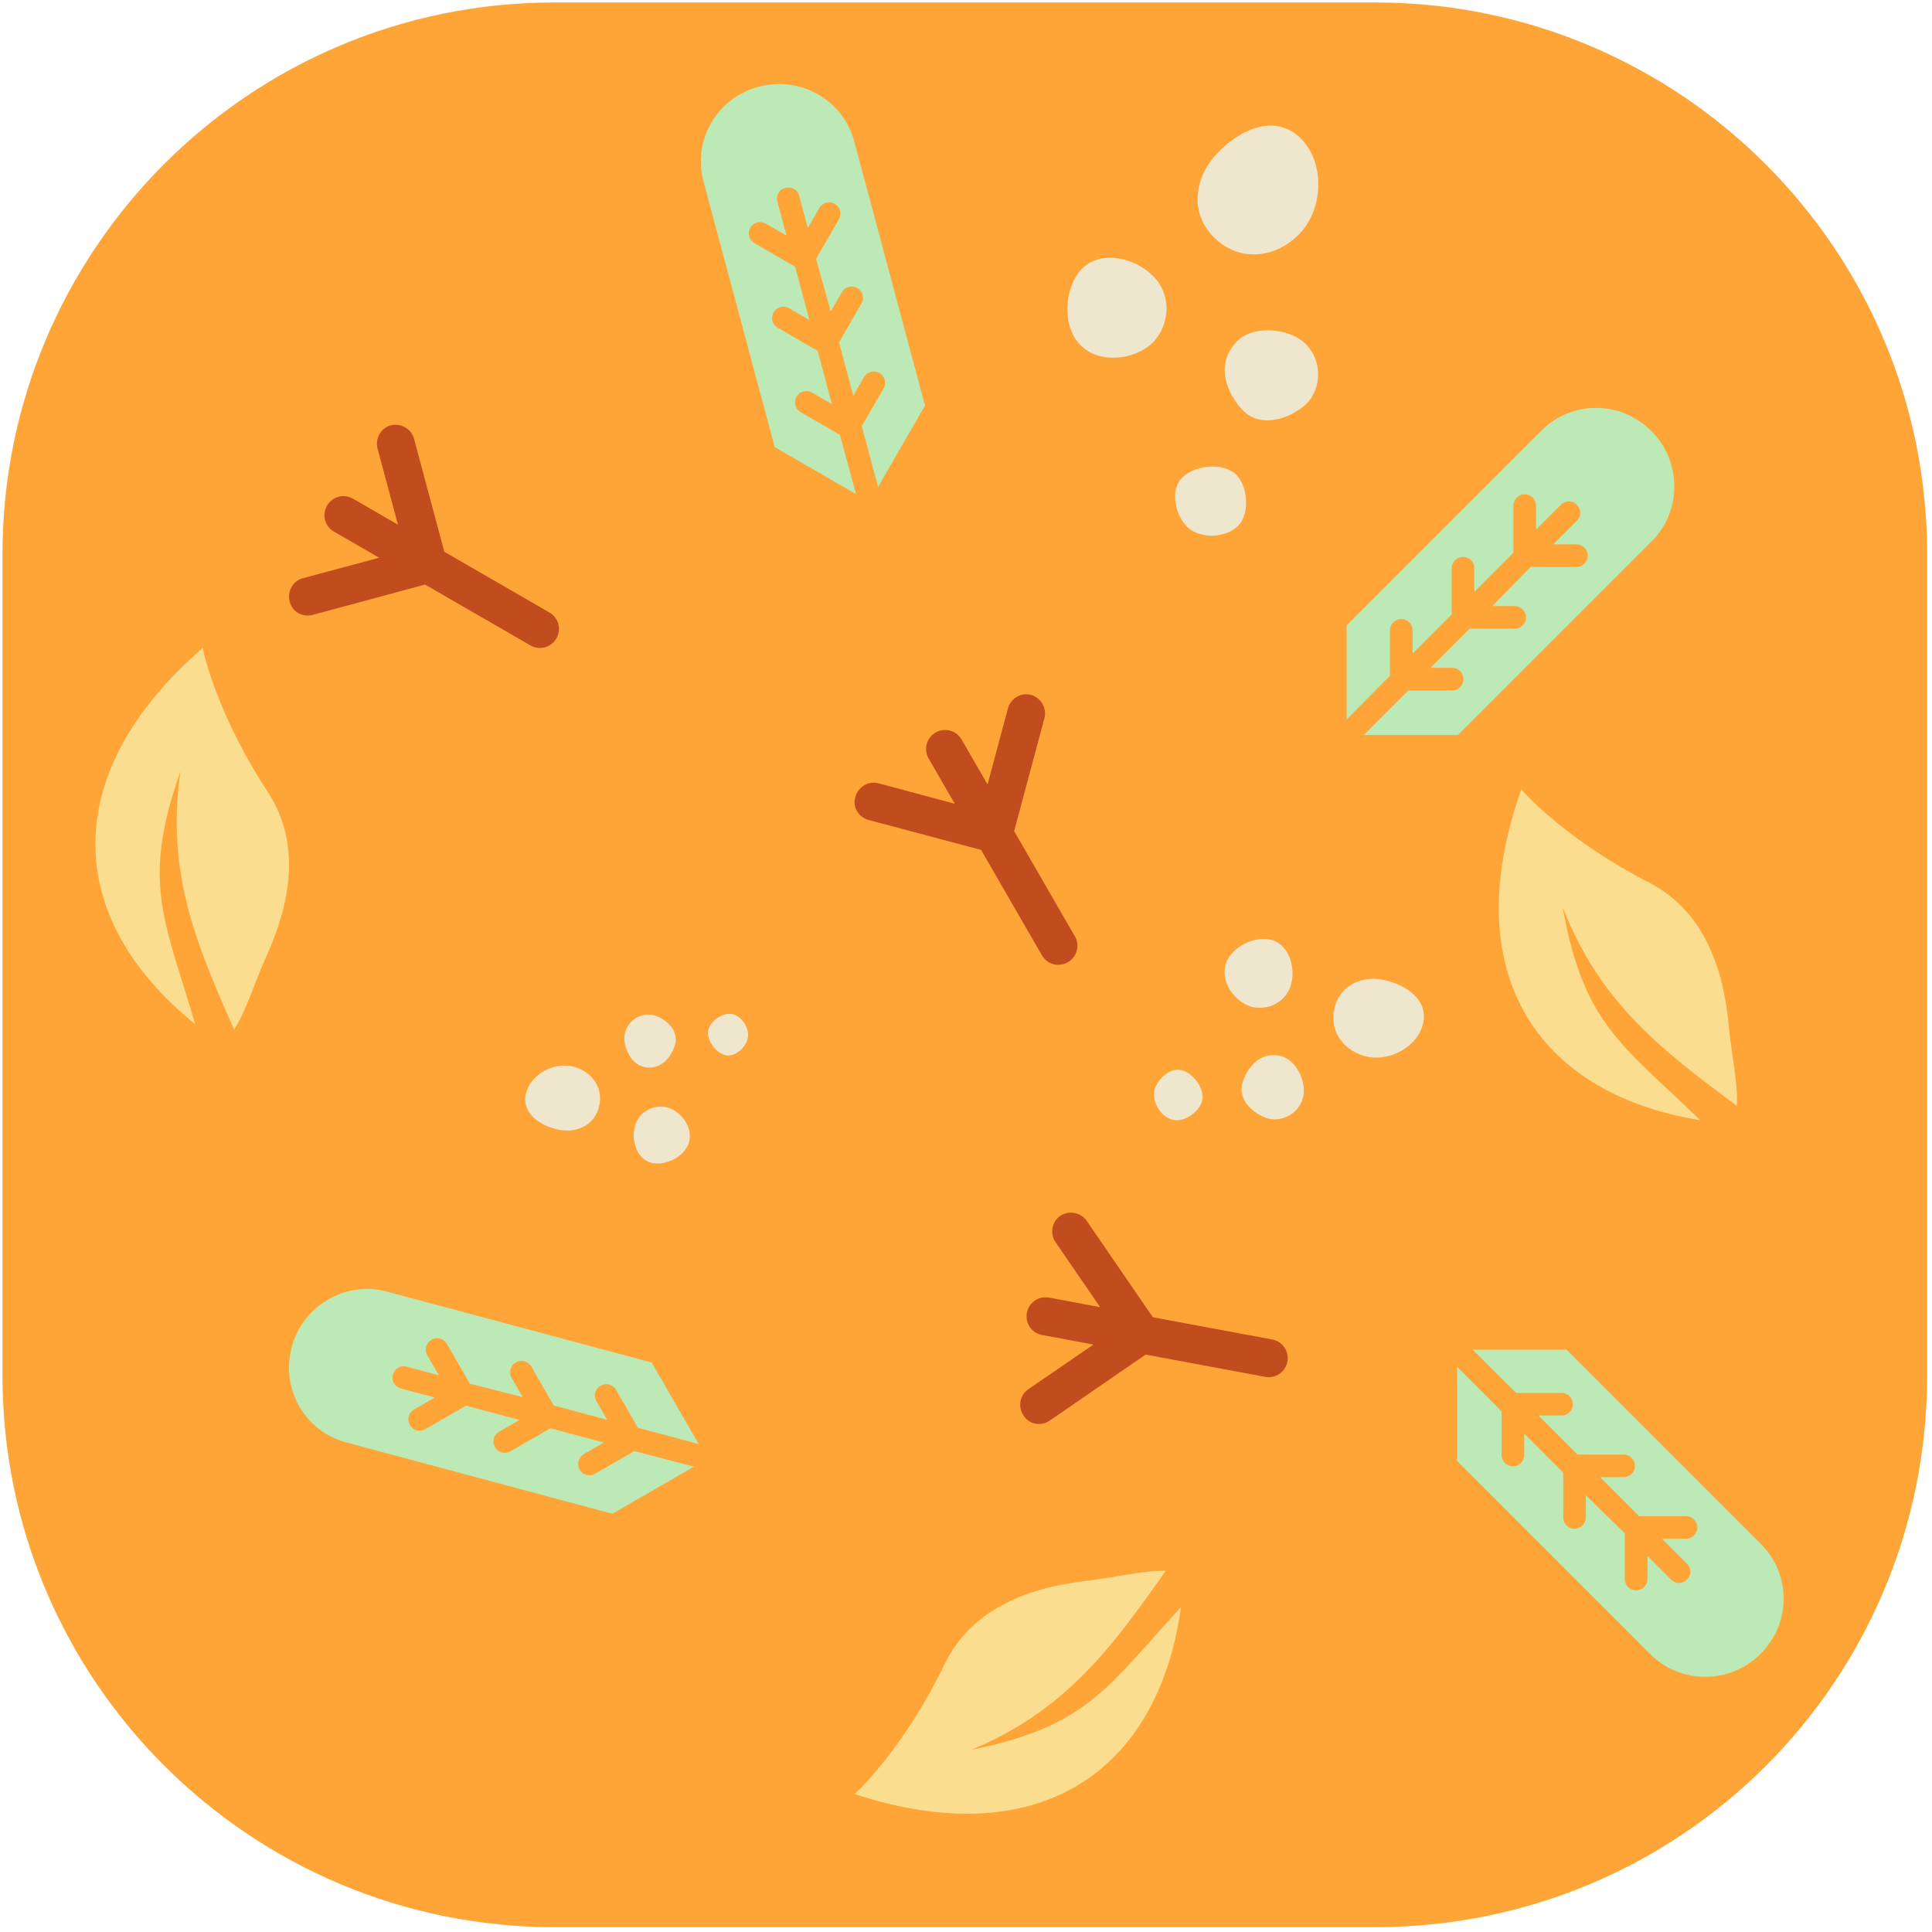 <?xml version="1.0" encoding="utf-8" ?>	<!-- Generator: Assembly 2.4 - http://assemblyapp.co -->	<svg version="1.1" xmlns="http://www.w3.org/2000/svg" xmlns:xlink="http://www.w3.org/1999/xlink" width="4096.00" height="4096.00" viewBox="0 0 4096.0 4096.0">		<g id="document" transform="scale(13.653 13.653) translate(150.0 150.0)">			<path d="M63.563,149.253 C111.036,149.253 149.253,111.036 149.253,63.563 L149.253,-63.928 C149.253,-111.401 110.737,-149.618 63.563,-149.618 L-63.928,-149.618 C-111.401,-149.618 -149.618,-111.102 -149.618,-63.928 L-149.618,63.563 C-149.618,111.036 -111.102,149.253 -63.928,149.253 L63.563,149.253 Z " fill="#ffa538" fill-opacity="1.00" />			<path d="M106.398,-83.087 C101.637,-87.848 94.007,-87.848 89.311,-83.087 L59.116,-52.891 L59.116,-38.283 L65.833,-45.065 L65.833,-52.109 C65.833,-53.087 66.616,-53.87 67.594,-53.87 C68.572,-53.87 69.355,-53.087 69.355,-52.109 L69.355,-48.522 L75.42,-54.587 L75.42,-61.761 C75.42,-62.739 76.203,-63.522 77.181,-63.522 C78.159,-63.522 78.942,-62.739 78.942,-61.761 L78.942,-58.109 L85.007,-64.174 C85.007,-64.239 85.007,-64.239 85.007,-64.304 L85.007,-71.478 C85.007,-72.457 85.79,-73.239 86.768,-73.239 C87.746,-73.239 88.529,-72.457 88.529,-71.478 L88.529,-67.761 L92.377,-71.609 C93.094,-72.326 94.203,-72.326 94.855,-71.609 C95.572,-70.891 95.572,-69.783 94.855,-69.13 L91.203,-65.478 L94.79,-65.478 C95.768,-65.478 96.55,-64.696 96.55,-63.717 C96.55,-62.739 95.768,-61.956 94.79,-61.956 L87.681,-61.956 L81.746,-55.891 L85.203,-55.891 C86.181,-55.891 86.963,-55.109 86.963,-54.13 C86.963,-53.152 86.181,-52.37 85.203,-52.37 L78.224,-52.37 L72.159,-46.304 L75.485,-46.304 C76.463,-46.304 77.246,-45.522 77.246,-44.544 C77.246,-43.565 76.463,-42.783 75.485,-42.783 L68.703,-42.783 L61.79,-35.87 L76.398,-35.87 L106.594,-66.065 C111.159,-70.696 111.159,-78.391 106.398,-83.087 Z " fill="#bde9b7" fill-opacity="1.00" />			<path d="M-104.697,59.207 C-106.44,65.71 -102.625,72.319 -96.154,74.005 L-54.906,85.057 L-42.254,77.753 L-51.487,75.327 L-57.587,78.848 C-58.434,79.338 -59.503,79.051 -59.992,78.204 C-60.481,77.357 -60.195,76.288 -59.347,75.799 L-56.241,74.005 L-64.526,71.785 L-70.739,75.372 C-71.586,75.861 -72.655,75.575 -73.144,74.727 C-73.634,73.88 -73.347,72.811 -72.5,72.322 L-69.337,70.496 L-77.622,68.276 C-77.679,68.308 -77.679,68.308 -77.735,68.341 L-83.948,71.928 C-84.795,72.417 -85.864,72.131 -86.353,71.284 C-86.843,70.436 -86.556,69.367 -85.709,68.878 L-82.49,67.019 L-87.746,65.611 C-88.726,65.349 -89.28,64.388 -88.985,63.465 C-88.722,62.485 -87.762,61.931 -86.839,62.226 L-81.85,63.562 L-83.643,60.456 C-84.132,59.609 -83.846,58.54 -82.999,58.051 C-82.152,57.562 -81.082,57.848 -80.593,58.695 L-77.039,64.852 L-68.819,66.959 L-70.547,63.965 C-71.036,63.118 -70.75,62.049 -69.903,61.56 C-69.055,61.071 -67.987,61.357 -67.497,62.204 L-64.008,68.248 L-55.723,70.468 L-57.386,67.587 C-57.875,66.74 -57.589,65.671 -56.742,65.182 C-55.894,64.693 -54.825,64.979 -54.336,65.826 L-50.945,71.7 L-41.501,74.231 L-48.806,61.579 L-90.054,50.527 C-96.346,48.888 -103.011,52.736 -104.697,59.207 Z " fill="#bde9b7" fill-opacity="1.00" />			<path d="M123.402,106.791 C128.155,102.039 128.155,94.422 123.402,89.734 L93.26,59.592 L78.677,59.592 L85.448,66.298 L92.479,66.298 C93.455,66.298 94.237,67.079 94.237,68.056 C94.237,69.032 93.455,69.813 92.479,69.813 L88.898,69.813 L94.953,75.868 L102.114,75.868 C103.09,75.868 103.872,76.649 103.872,77.626 C103.872,78.602 103.09,79.383 102.114,79.383 L98.468,79.383 L104.523,85.438 C104.588,85.438 104.588,85.438 104.653,85.438 L111.814,85.438 C112.791,85.438 113.572,86.219 113.572,87.196 C113.572,88.172 112.791,88.953 111.814,88.953 L108.103,88.953 L111.944,92.794 C112.66,93.51 112.66,94.617 111.944,95.268 C111.228,95.984 110.121,95.984 109.47,95.268 L105.825,91.623 L105.825,95.203 C105.825,96.18 105.043,96.961 104.067,96.961 C103.09,96.961 102.309,96.18 102.309,95.203 L102.309,88.107 L96.255,82.183 L96.255,85.633 C96.255,86.61 95.474,87.391 94.497,87.391 C93.52,87.391 92.739,86.61 92.739,85.633 L92.739,78.667 L86.685,72.613 L86.685,75.933 C86.685,76.909 85.903,77.691 84.927,77.691 C83.951,77.691 83.169,76.909 83.169,75.933 L83.169,69.162 L76.268,62.261 L76.268,76.844 L106.411,106.987 C111.033,111.544 118.715,111.544 123.402,106.791 Z " fill="#bde9b7" fill-opacity="1.00" />			<path d="M-32.206,-136.521 C-38.697,-134.782 -42.506,-128.185 -40.734,-121.75 L-29.701,-80.575 L-17.072,-73.283 L-19.583,-82.476 L-25.672,-85.991 C-26.517,-86.48 -26.803,-87.547 -26.315,-88.392 C-25.827,-89.238 -24.76,-89.524 -23.914,-89.036 L-20.813,-87.246 L-23.029,-95.516 L-29.231,-99.097 C-30.077,-99.585 -30.363,-100.652 -29.874,-101.498 C-29.386,-102.344 -28.319,-102.629 -27.473,-102.141 L-24.316,-100.318 L-26.532,-108.589 C-26.588,-108.622 -26.588,-108.622 -26.645,-108.654 L-32.847,-112.235 C-33.692,-112.723 -33.978,-113.79 -33.49,-114.636 C-33.002,-115.481 -31.935,-115.767 -31.089,-115.279 L-27.875,-113.424 L-29.281,-118.671 C-29.543,-119.649 -28.99,-120.607 -28.044,-120.813 C-27.066,-121.075 -26.108,-120.522 -25.902,-119.576 L-24.567,-114.596 L-22.777,-117.697 C-22.289,-118.543 -21.222,-118.829 -20.376,-118.34 C-19.53,-117.852 -19.244,-116.785 -19.733,-115.939 L-23.281,-109.794 L-20.999,-101.636 L-19.274,-104.624 C-18.786,-105.47 -17.719,-105.756 -16.873,-105.267 C-16.027,-104.779 -15.741,-103.712 -16.23,-102.866 L-19.713,-96.834 L-17.497,-88.563 L-15.836,-91.439 C-15.348,-92.284 -14.281,-92.57 -13.435,-92.082 C-12.59,-91.594 -12.304,-90.526 -12.792,-89.681 L-16.177,-83.817 L-13.651,-74.391 L-6.36,-87.02 L-17.393,-128.195 C-19.117,-134.452 -25.77,-138.293 -32.206,-136.521 Z " fill="#bde9b7" fill-opacity="1.00" />			<path d="M-101.501,-54.501 L-83.997,-59.226 L-67.637,-49.78 C-66.216,-48.96 -64.423,-49.44 -63.603,-50.861 C-62.783,-52.282 -63.263,-54.075 -64.684,-54.895 L-81.003,-64.317 L-85.704,-81.862 C-86.116,-83.399 -87.78,-84.36 -89.317,-83.948 C-90.15,-83.725 -90.728,-83.193 -91.079,-82.584 C-91.431,-81.975 -91.585,-81.144 -91.38,-80.376 L-88.206,-68.53 L-95.188,-72.561 C-96.609,-73.381 -98.402,-72.901 -99.222,-71.48 C-100.042,-70.059 -99.562,-68.266 -98.141,-67.446 L-91.118,-63.391 L-102.964,-60.217 C-103.796,-59.994 -104.374,-59.462 -104.726,-58.853 C-105.078,-58.244 -105.232,-57.413 -105.027,-56.645 C-104.702,-55.05 -103.078,-54.113 -101.501,-54.501 Z " fill="#c14d1e" fill-opacity="1.00" />			<path d="M-15.179,-22.684 L2.342,-18.023 L11.788,-1.664 C12.608,-0.243 14.401,0.238 15.822,-0.583 C17.243,-1.403 17.723,-3.196 16.903,-4.617 L7.481,-20.936 L12.182,-38.481 C12.594,-40.017 11.633,-41.682 10.096,-42.094 C9.264,-42.317 8.497,-42.145 7.888,-41.793 C7.279,-41.442 6.73,-40.8 6.524,-40.031 L3.35,-28.185 L-0.682,-35.167 C-1.502,-36.588 -3.295,-37.069 -4.716,-36.248 C-6.136,-35.428 -6.617,-33.635 -5.797,-32.214 L-1.742,-25.192 L-13.588,-28.366 C-14.42,-28.589 -15.187,-28.417 -15.796,-28.065 C-16.405,-27.713 -16.954,-27.072 -17.16,-26.303 C-17.677,-24.76 -16.739,-23.136 -15.179,-22.684 Z " fill="#c14d1e" fill-opacity="1.00" />			<path d="M12.961,70.63 L27.893,60.346 L46.464,63.803 C48.077,64.103 49.608,63.053 49.908,61.44 C50.208,59.827 49.158,58.296 47.545,57.996 L29.02,54.547 L18.743,39.57 C17.843,38.258 15.954,37.907 14.642,38.807 C13.931,39.294 13.563,39.989 13.435,40.68 C13.306,41.371 13.437,42.206 13.887,42.862 L20.825,52.974 L12.899,51.499 C11.286,51.199 9.755,52.249 9.455,53.862 C9.155,55.475 10.205,57.005 11.818,57.306 L19.791,58.79 L9.678,65.728 C8.967,66.216 8.6,66.91 8.471,67.601 C8.342,68.293 8.473,69.127 8.923,69.783 C9.76,71.179 11.603,71.522 12.961,70.63 Z " fill="#c14d1e" fill-opacity="1.00" />			<path d="M-17.303,128.581 C10.856,137.821 29.779,125.578 33.395,99.561 C21.961,111.905 19.008,118.029 0.867,121.711 C15.542,115.563 22.576,105.905 31.017,93.936 C27.62,93.795 22.692,95.046 18.738,95.476 C10.51,96.434 1.084,99.34 -3.318,108.414 C-9.226,120.663 -16.175,127.621 -17.303,128.581 Z " fill="#fbdd8f" fill-opacity="1.00" />			<path d="M86.234,-27.427 C76.317,0.502 88.101,19.715 114.024,23.956 C101.959,12.228 95.908,9.128 92.664,-9.097 C98.456,5.723 107.942,12.987 119.704,21.714 C119.927,18.322 118.795,13.364 118.46,9.401 C117.701,1.153 115.023,-8.34 106.057,-12.96 C93.955,-19.161 87.166,-26.276 86.234,-27.427 Z " fill="#fbdd8f" fill-opacity="1.00" />			<path d="M-118.52,-49.38 C-140.924,-29.98 -140.153,-7.454 -119.697,9.024 C-124.405,-7.129 -128.139,-12.812 -121.97,-30.264 C-124.243,-14.516 -119.575,-3.517 -113.65,9.876 C-111.783,7.035 -110.322,2.165 -108.657,-1.447 C-105.248,-8.996 -102.894,-18.575 -108.414,-27.017 C-115.882,-38.381 -118.277,-47.919 -118.52,-49.38 Z " fill="#fbdd8f" fill-opacity="1.00" />			<path d="M-56.958,21.746 C-56.279,18.781 -58.214,16.244 -61.146,15.584 C-64.079,14.923 -67.652,16.863 -68.331,19.828 C-69.009,22.792 -66.305,24.741 -63.372,25.402 C-60.421,26.03 -57.637,24.711 -56.958,21.746 Z M-45.14,12.086 C-44.637,10.096 -46.432,8.285 -48.431,7.647 C-50.356,7.181 -52.395,8.328 -52.931,10.299 C-53.467,12.271 -52.075,15.226 -50.047,15.665 C-47.364,16.311 -45.676,14.057 -45.14,12.086 Z M-42.998,27.309 C-42.383,25.125 -44.184,22.579 -46.368,21.964 C-48.557,21.432 -50.869,22.679 -51.42,24.9 C-52.022,27.135 -51.059,30.015 -48.838,30.565 C-46.617,31.116 -43.549,29.53 -42.998,27.309 Z M-33.969,11.521 C-33.431,10.067 -34.532,8.097 -35.986,7.559 C-37.389,7.008 -39.451,8.27 -39.957,9.742 C-40.463,11.215 -39.067,13.269 -37.594,13.774 C-36.191,14.326 -34.475,12.993 -33.969,11.521 Z " fill="#efe6ce" fill-opacity="1.00" />			<path d="M38.759,-112.898 C42.714,-109.224 48.331,-109.946 51.949,-113.868 C55.566,-117.79 55.756,-125.003 51.801,-128.678 C47.846,-132.353 42.449,-129.924 38.832,-126.003 C35.248,-122.023 34.804,-116.573 38.759,-112.898 Z M43.12,-86.16 C45.733,-83.62 50.109,-84.772 52.863,-87.278 C55.289,-89.825 55.336,-93.977 52.781,-96.55 C50.226,-99.123 44.447,-99.606 41.973,-96.879 C38.6,-93.328 40.565,-88.734 43.12,-86.16 Z M17.819,-96.378 C20.63,-93.494 26.141,-94.003 29.025,-96.814 C31.786,-99.706 31.921,-104.367 28.995,-107.185 C26.094,-110.093 20.813,-111.169 17.996,-108.244 C15.178,-105.318 14.893,-99.196 17.819,-96.378 Z M34.075,-68.487 C35.832,-66.369 39.836,-66.313 41.953,-68.07 C44.047,-69.737 43.937,-74.028 42.123,-76.112 C40.308,-78.197 35.912,-77.874 33.828,-76.059 C31.734,-74.392 32.26,-70.571 34.075,-68.487 Z " fill="#efe6ce" fill-opacity="1.00" />			<path d="M57.205,6.613 C56.382,10.204 58.726,13.277 62.278,14.077 C65.83,14.876 70.157,12.527 70.98,8.936 C71.802,5.345 68.526,2.984 64.974,2.184 C61.399,1.424 58.027,3.021 57.205,6.613 Z M42.891,18.313 C42.281,20.724 44.455,22.917 46.876,23.689 C49.208,24.254 51.678,22.865 52.327,20.477 C52.976,18.089 51.29,14.509 48.834,13.978 C45.584,13.196 43.54,15.925 42.891,18.313 Z M40.296,-0.126 C39.551,2.519 41.732,5.603 44.377,6.348 C47.029,6.993 49.83,5.482 50.497,2.792 C51.225,0.085 50.059,-3.403 47.369,-4.07 C44.679,-4.737 40.964,-2.816 40.296,-0.126 Z M29.36,18.998 C28.708,20.758 30.041,23.144 31.802,23.796 C33.501,24.464 36,22.936 36.612,21.152 C37.225,19.369 35.534,16.881 33.751,16.268 C32.051,15.6 29.972,17.214 29.36,18.998 Z " fill="#efe6ce" fill-opacity="1.00" />		</g>	</svg>